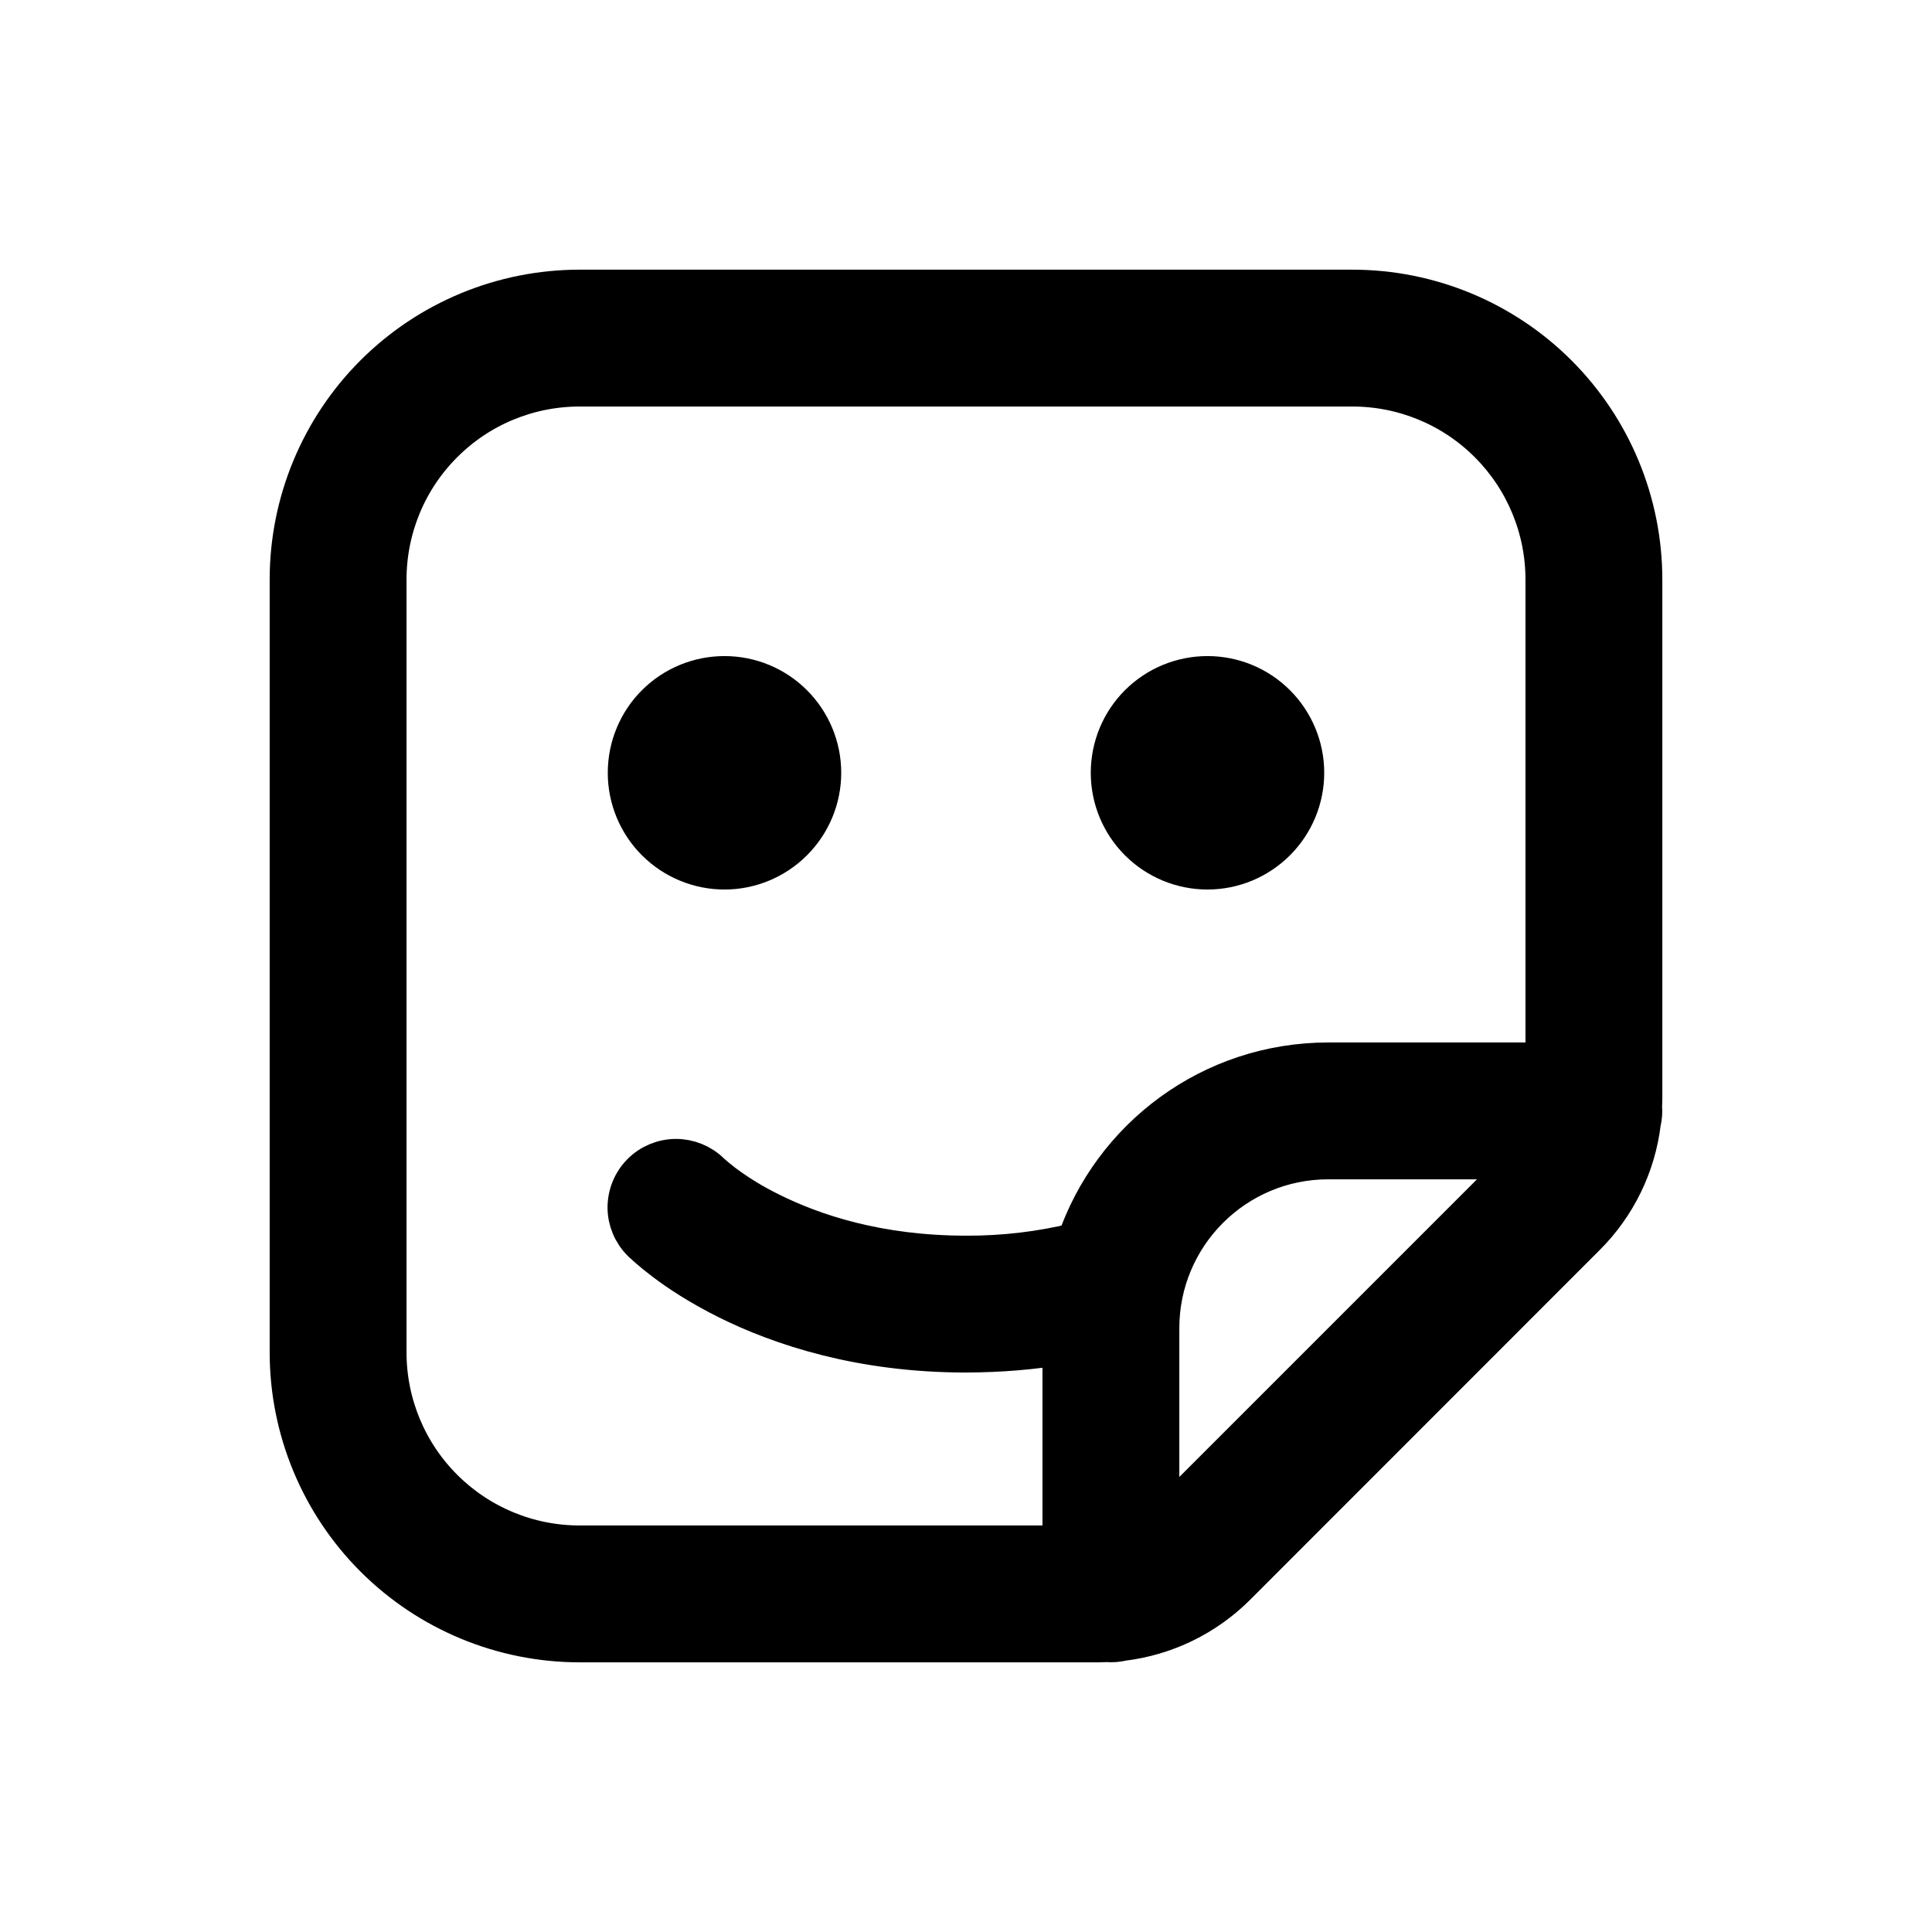 <svg width="24" height="24" viewBox="0 0 24 24" fill="none" xmlns="http://www.w3.org/2000/svg">
<path d="M9 10.8C9.318 10.8 9.623 10.673 9.848 10.448C10.073 10.223 10.2 9.918 10.2 9.6C10.2 9.281 10.073 8.976 9.848 8.751C9.623 8.526 9.318 8.4 9 8.4C8.681 8.4 8.376 8.526 8.151 8.751C7.926 8.976 7.8 9.281 7.8 9.6C7.8 9.918 7.926 10.223 8.151 10.448C8.376 10.673 8.681 10.8 9 10.8ZM16.2 9.6C16.2 9.918 16.073 10.223 15.848 10.448C15.623 10.673 15.318 10.8 15 10.8C14.681 10.8 14.376 10.673 14.151 10.448C13.926 10.223 13.8 9.918 13.8 9.6C13.8 9.281 13.926 8.976 14.151 8.751C14.376 8.526 14.681 8.4 15 8.4C15.318 8.4 15.623 8.526 15.848 8.751C16.073 8.976 16.2 9.281 16.2 9.6ZM3.6 7.2V16.8C3.6 17.754 3.979 18.67 4.654 19.345C5.329 20.02 6.245 20.4 7.2 20.4H13.654L13.75 20.397C13.816 20.403 13.881 20.397 13.945 20.382C14.477 20.317 14.972 20.076 15.351 19.698L19.696 15.351C20.076 14.972 20.317 14.477 20.382 13.945C20.397 13.881 20.403 13.816 20.397 13.75L20.4 13.654V7.2C20.4 6.245 20.02 5.329 19.345 4.654C18.67 3.979 17.754 3.6 16.8 3.6H7.2C6.245 3.6 5.329 3.979 4.654 4.654C3.979 5.329 3.6 6.245 3.6 7.2ZM19.2 7.2V13.2H16.5C15.048 13.2 13.816 14.136 13.375 15.438C12.926 15.548 12.464 15.602 12.002 15.6C10.904 15.6 10.094 15.326 9.568 15.063C9.363 14.963 9.167 14.844 8.984 14.707C8.929 14.665 8.876 14.621 8.824 14.575L8.821 14.572C8.708 14.46 8.555 14.398 8.396 14.398C8.236 14.399 8.084 14.462 7.972 14.575C7.86 14.688 7.797 14.841 7.797 15.001C7.798 15.16 7.862 15.312 7.975 15.424L7.977 15.426L7.98 15.428L7.986 15.434L8.004 15.451L8.061 15.502C8.109 15.545 8.177 15.6 8.265 15.667C8.44 15.799 8.696 15.968 9.032 16.136C9.705 16.472 10.698 16.8 12.002 16.8C12.434 16.798 12.833 16.765 13.2 16.7V19.2H7.2C6.563 19.2 5.953 18.947 5.503 18.497C5.052 18.047 4.8 17.436 4.8 16.8V7.2C4.8 6.563 5.052 5.953 5.503 5.503C5.953 5.052 6.563 4.8 7.2 4.8H16.8C17.436 4.8 18.047 5.052 18.497 5.503C18.947 5.953 19.2 6.563 19.2 7.2ZM14.503 18.848C14.47 18.881 14.436 18.912 14.4 18.94V16.5C14.4 15.34 15.34 14.4 16.5 14.4H18.94C18.912 14.436 18.881 14.47 18.848 14.503L14.503 18.848Z" fill="currentColor" stroke="currentColor" stroke-width="0.5"/>
</svg>
